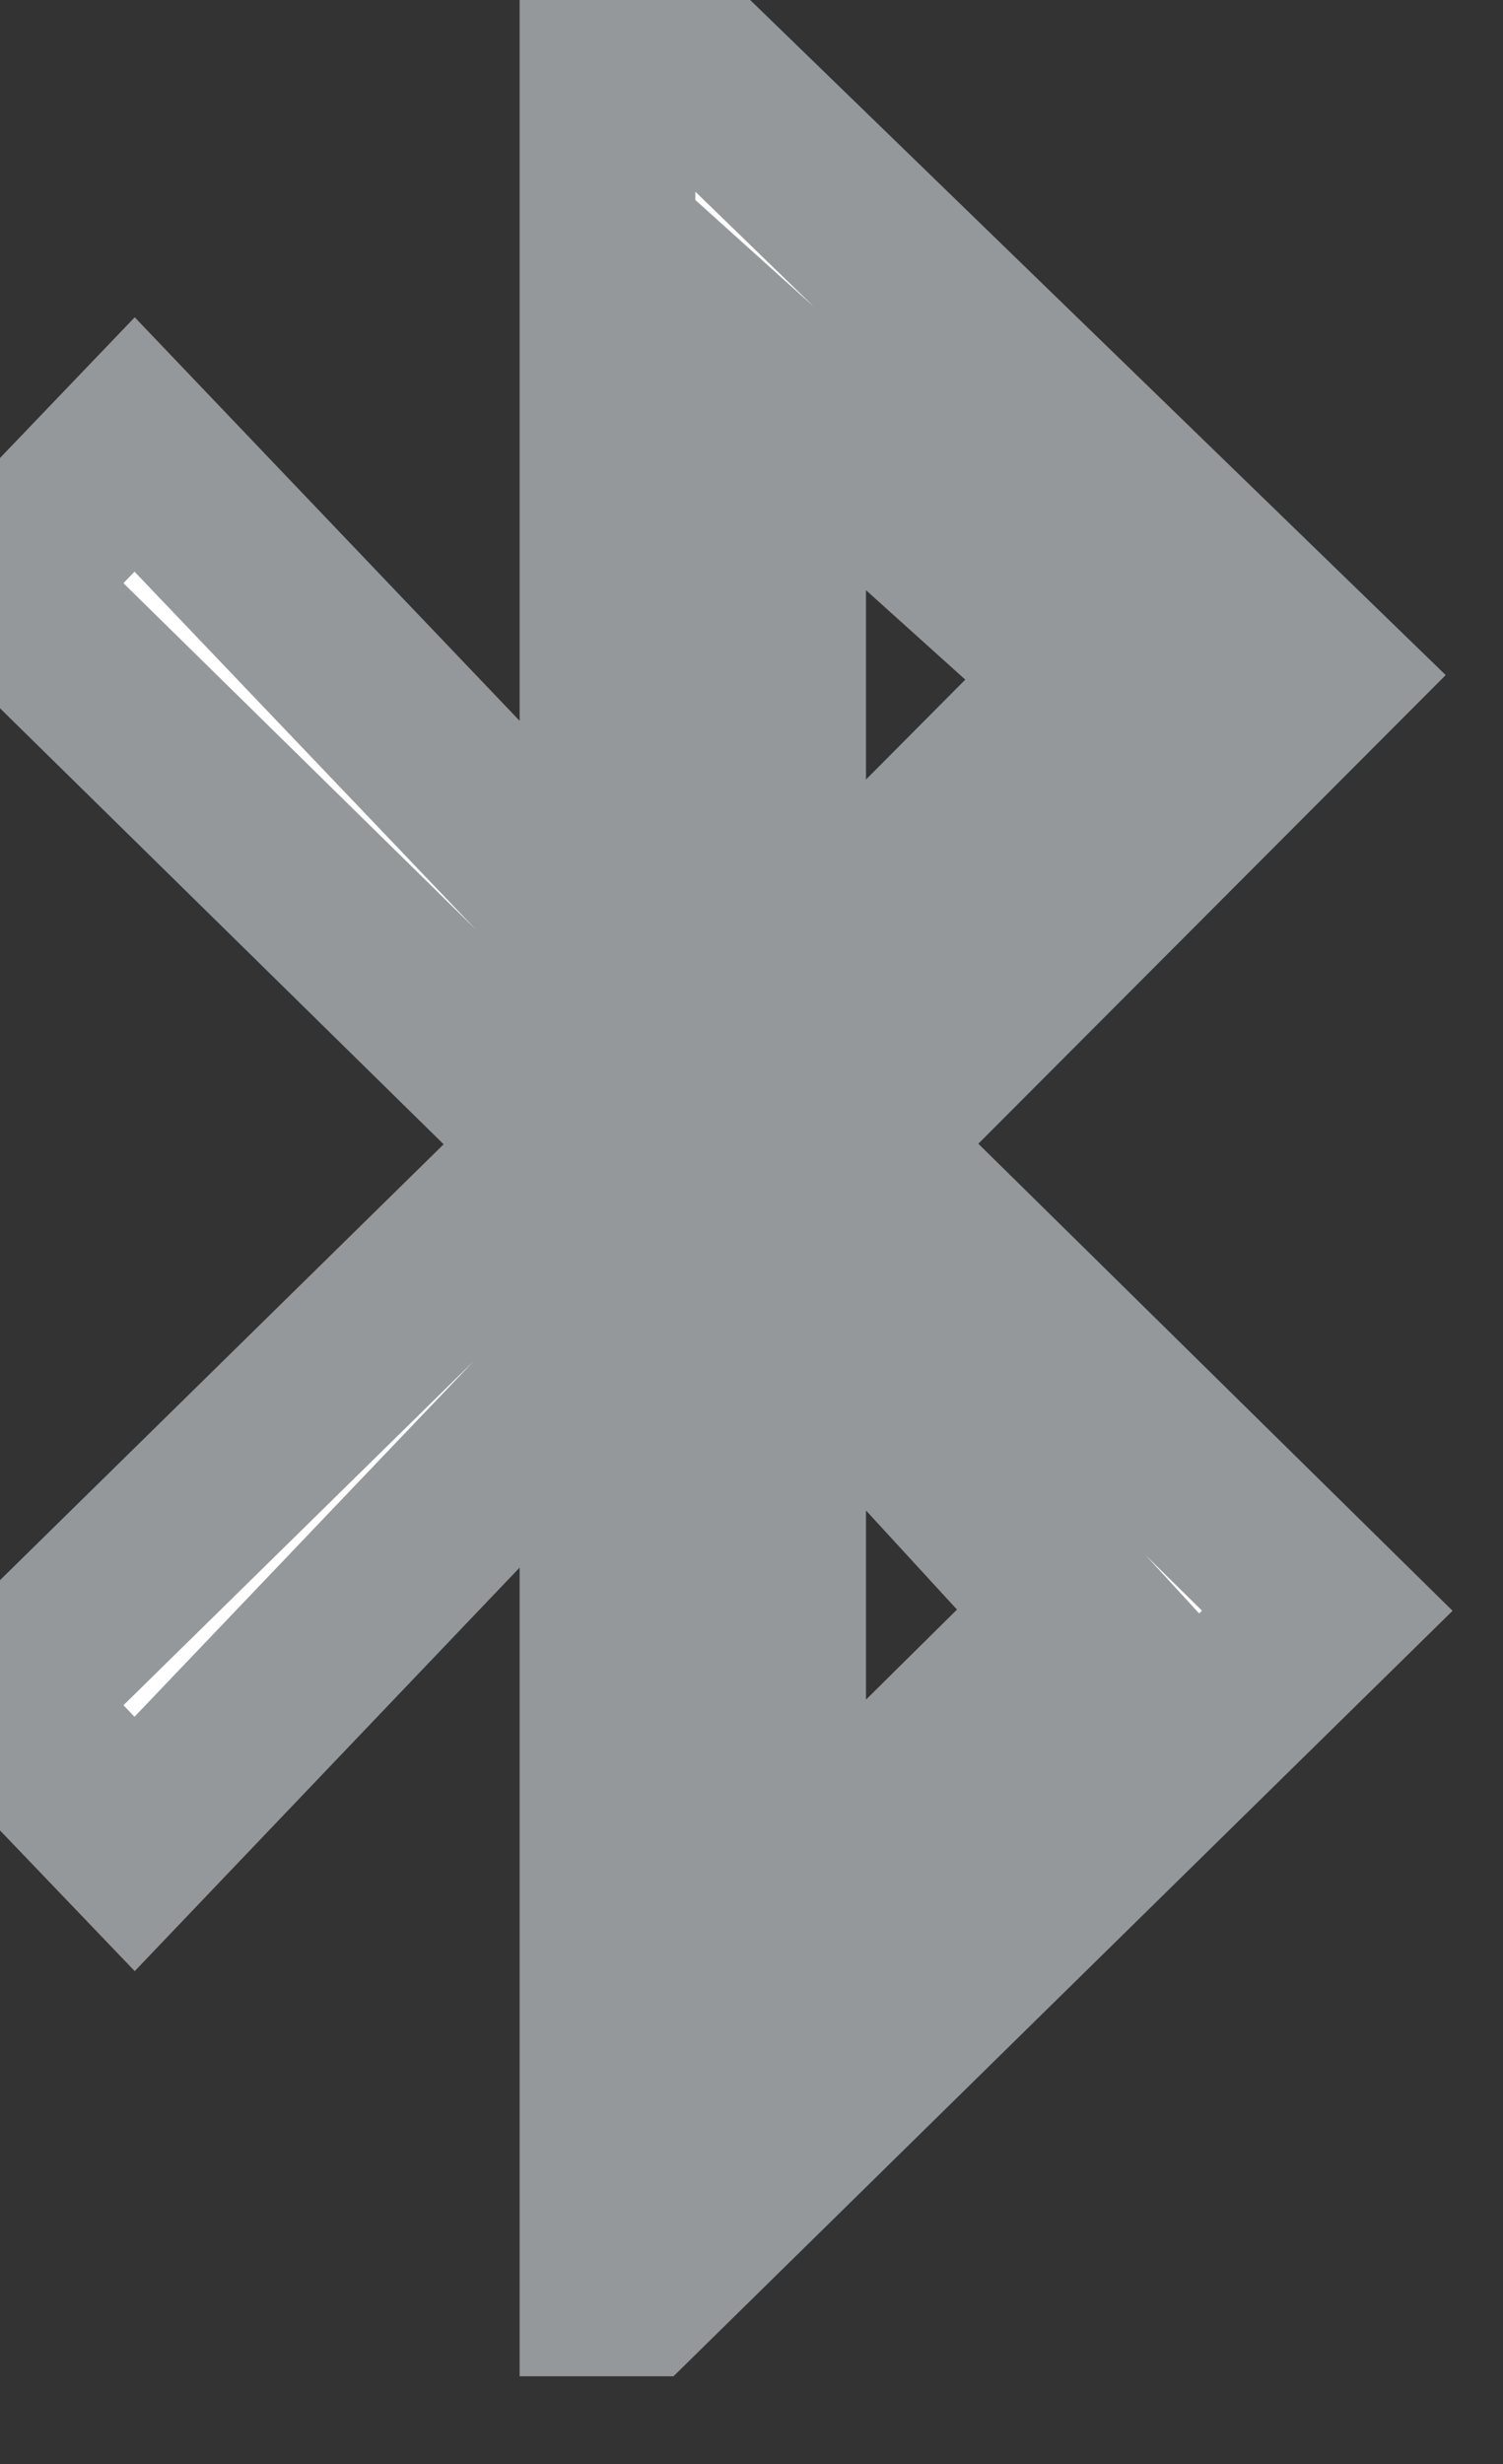 <svg xmlns="http://www.w3.org/2000/svg" viewBox="509 728.5 8.553 14.021">
<rect x="509" y="728.5" width="8.553" height="14.021" fill="#333333" stroke="none"/>
<defs>
<style>
.cls-1 {
fill: #FFFFFF;
stroke: #95989a;
stroke-width: 1px;
}
</style>
</defs>
<path id="rectangle-1" class="cls-1" d="M 306.428 14.369 L 306.428 10.811 L 308.14 12.675 L 306.428 14.369 L 306.428 14.369 L 306.428 14.369 L 306.428 14.369 Z M 308.218 7.347 L 306.428 9.148 L 306.428 5.735 L 308.218 7.347 L 308.218 7.347 L 308.218 7.347 L 308.218 7.347 Z M 306.858 10.011 L 309.515 7.347 L 305.551 3.5 L 305.457 3.5 L 305.457 8.85 L 302.766 6.029 L 302 6.829 L 305.238 10.011 L 302 13.192 L 302.766 13.992 L 305.457 11.171 L 305.457 16.521 L 305.628 16.521 L 309.553 12.665 L 306.858 10.011 L 306.858 10.011 Z" transform="translate(207 725)"/>
</svg>
